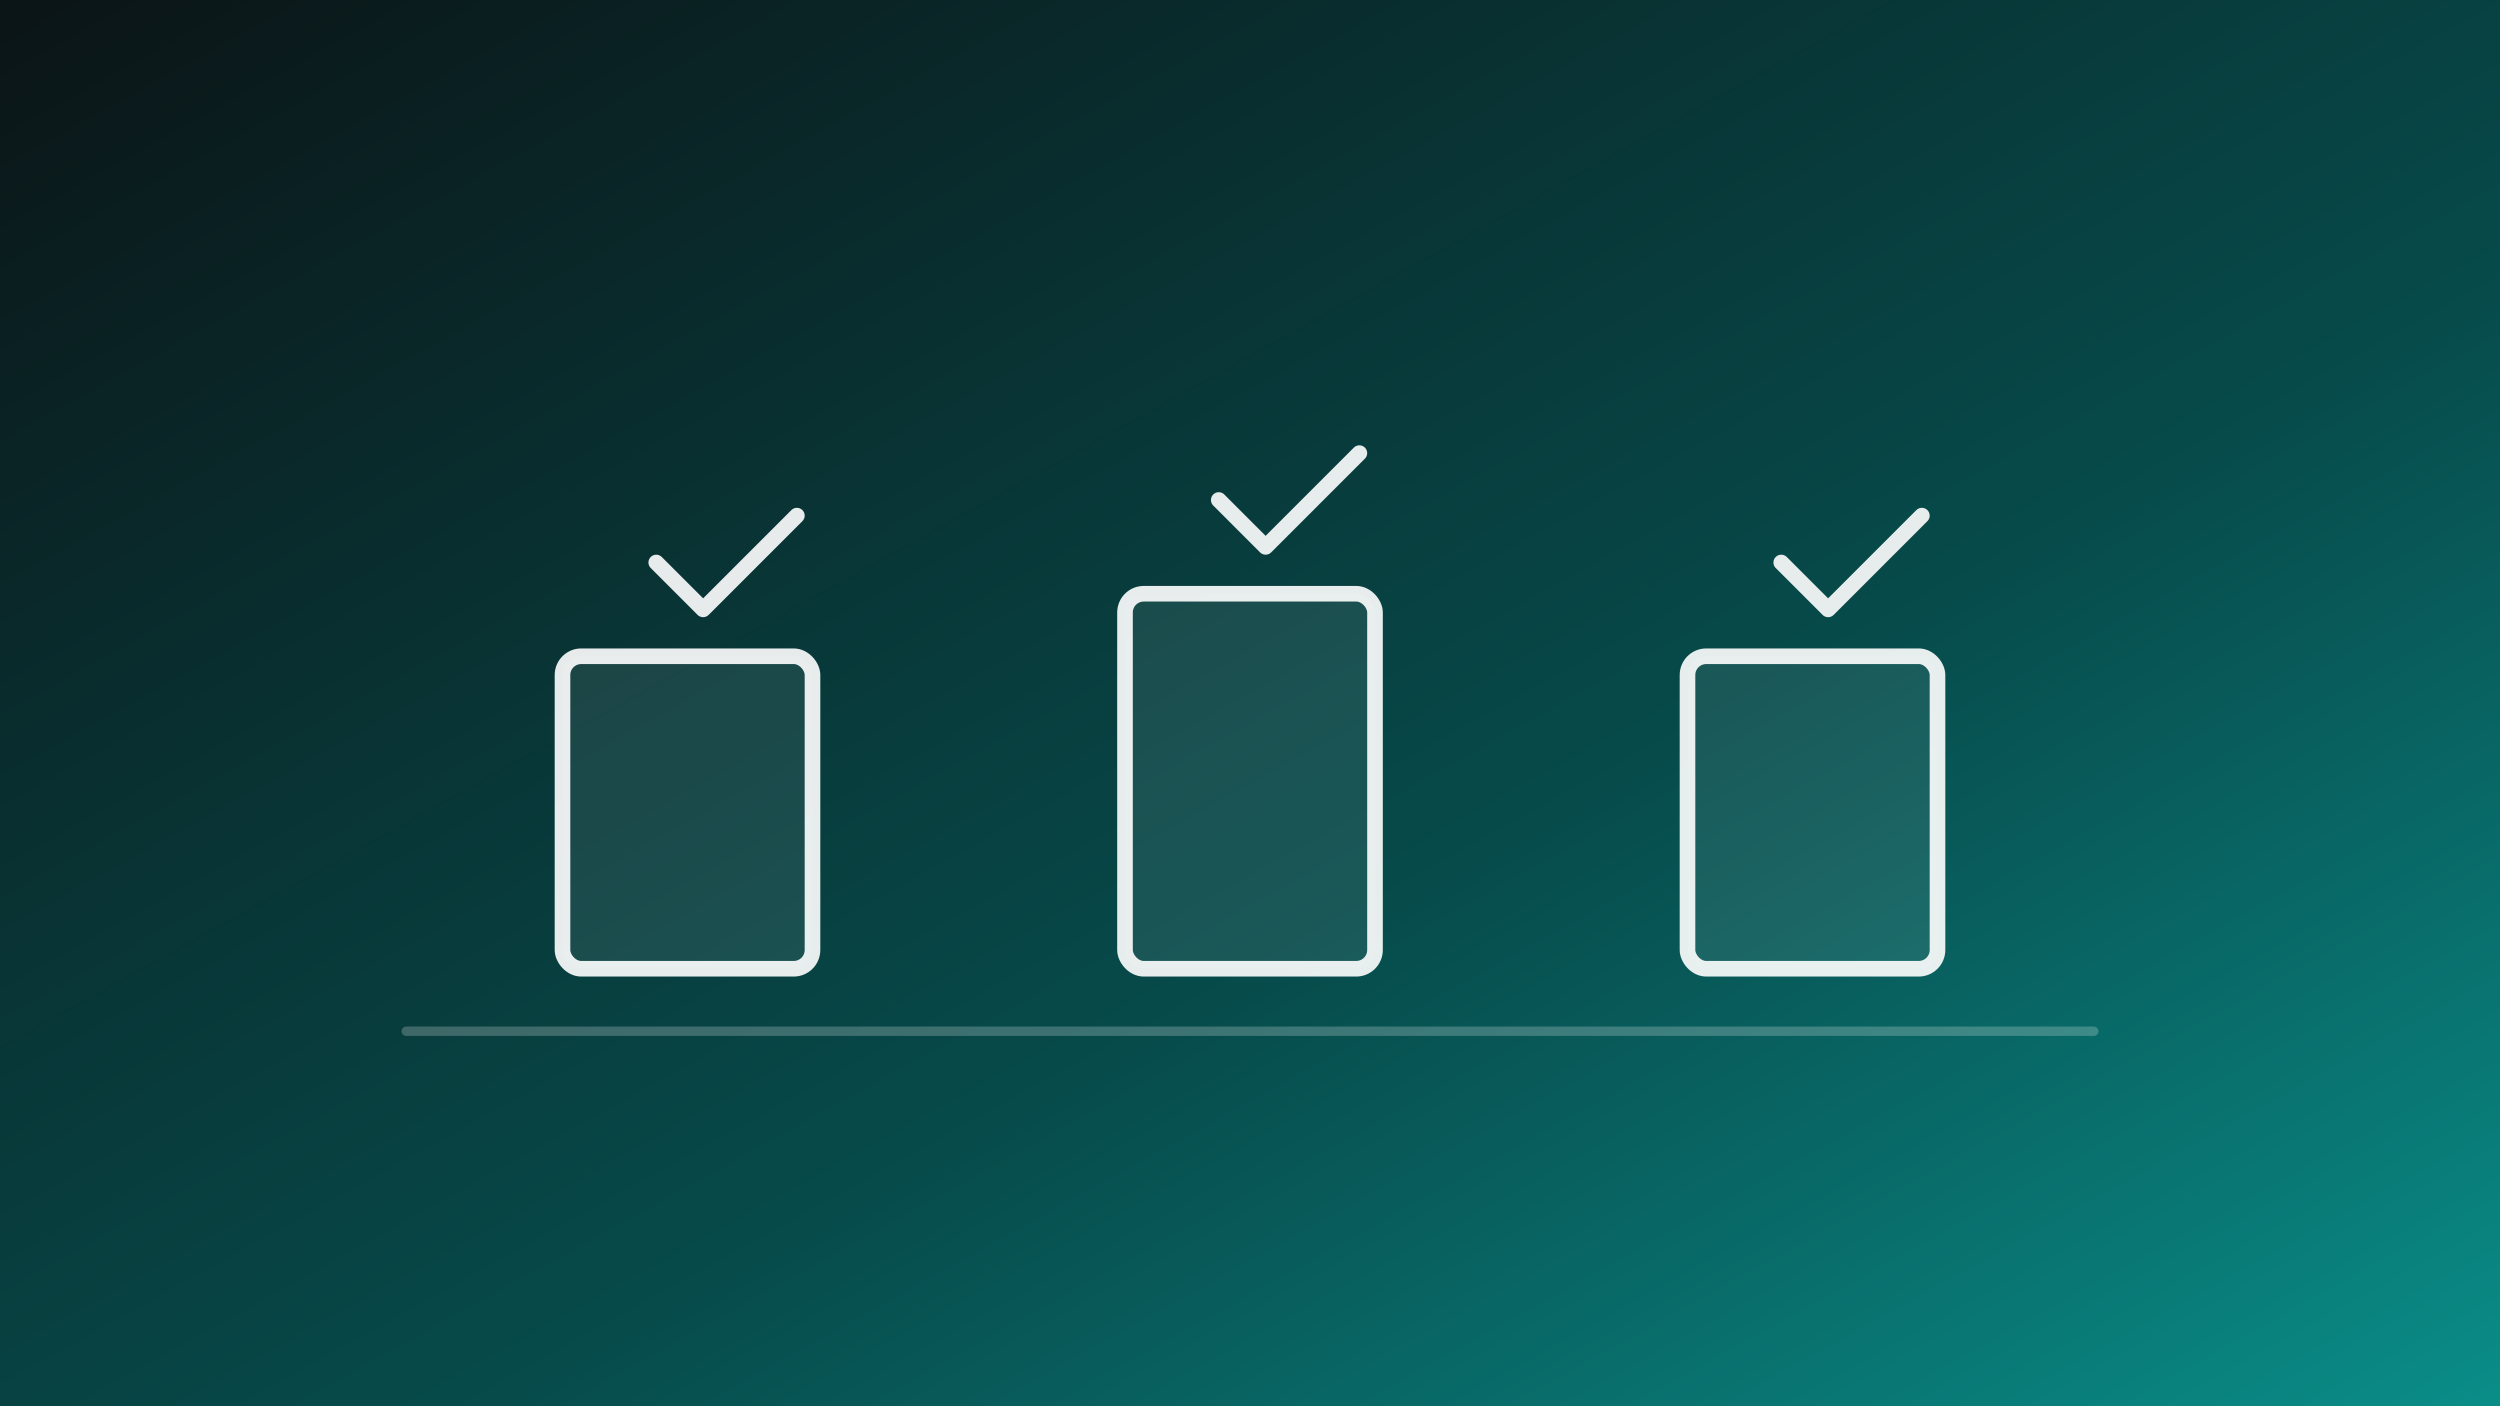 <svg xmlns='http://www.w3.org/2000/svg' viewBox='0 0 1600 900'>
  <rect x="0" y="0" width="1600" height="900" fill="#333333" stroke="none"/>
  <defs>
    <linearGradient id='bg' x1='0' y1='0' x2='1' y2='1'><stop offset='0%' stop-color='#0b1416'/><stop offset='60%' stop-color='#074b4b'/><stop offset='100%' stop-color='#0a8d88'/></linearGradient>
  </defs>
  <rect width='1600' height='900' fill='url(#bg)'/>
  
    <g fill='none' stroke='rgba(255,255,255,.9)' stroke-width='10' stroke-linecap='round' stroke-linejoin='round'>
      <rect x='360' y='420' width='160' height='200' rx='12' fill='rgba(255,255,255,.08)'/>
      <rect x='720' y='380' width='160' height='240' rx='12' fill='rgba(255,255,255,.08)'/>
      <rect x='1080' y='420' width='160' height='200' rx='12' fill='rgba(255,255,255,.08)'/>
      <!-- checkmarks above each pillar -->
      <path d='M420 360 l30 30 l60 -60'/>
      <path d='M780 320 l30 30 l60 -60'/>
      <path d='M1140 360 l30 30 l60 -60'/>
    </g>
    <line x1='260' y1='660' x2='1340' y2='660' stroke='rgba(255,255,255,.22)' stroke-width='6' fill='none' stroke-linecap='round' stroke-linejoin='round'/>
    
</svg>